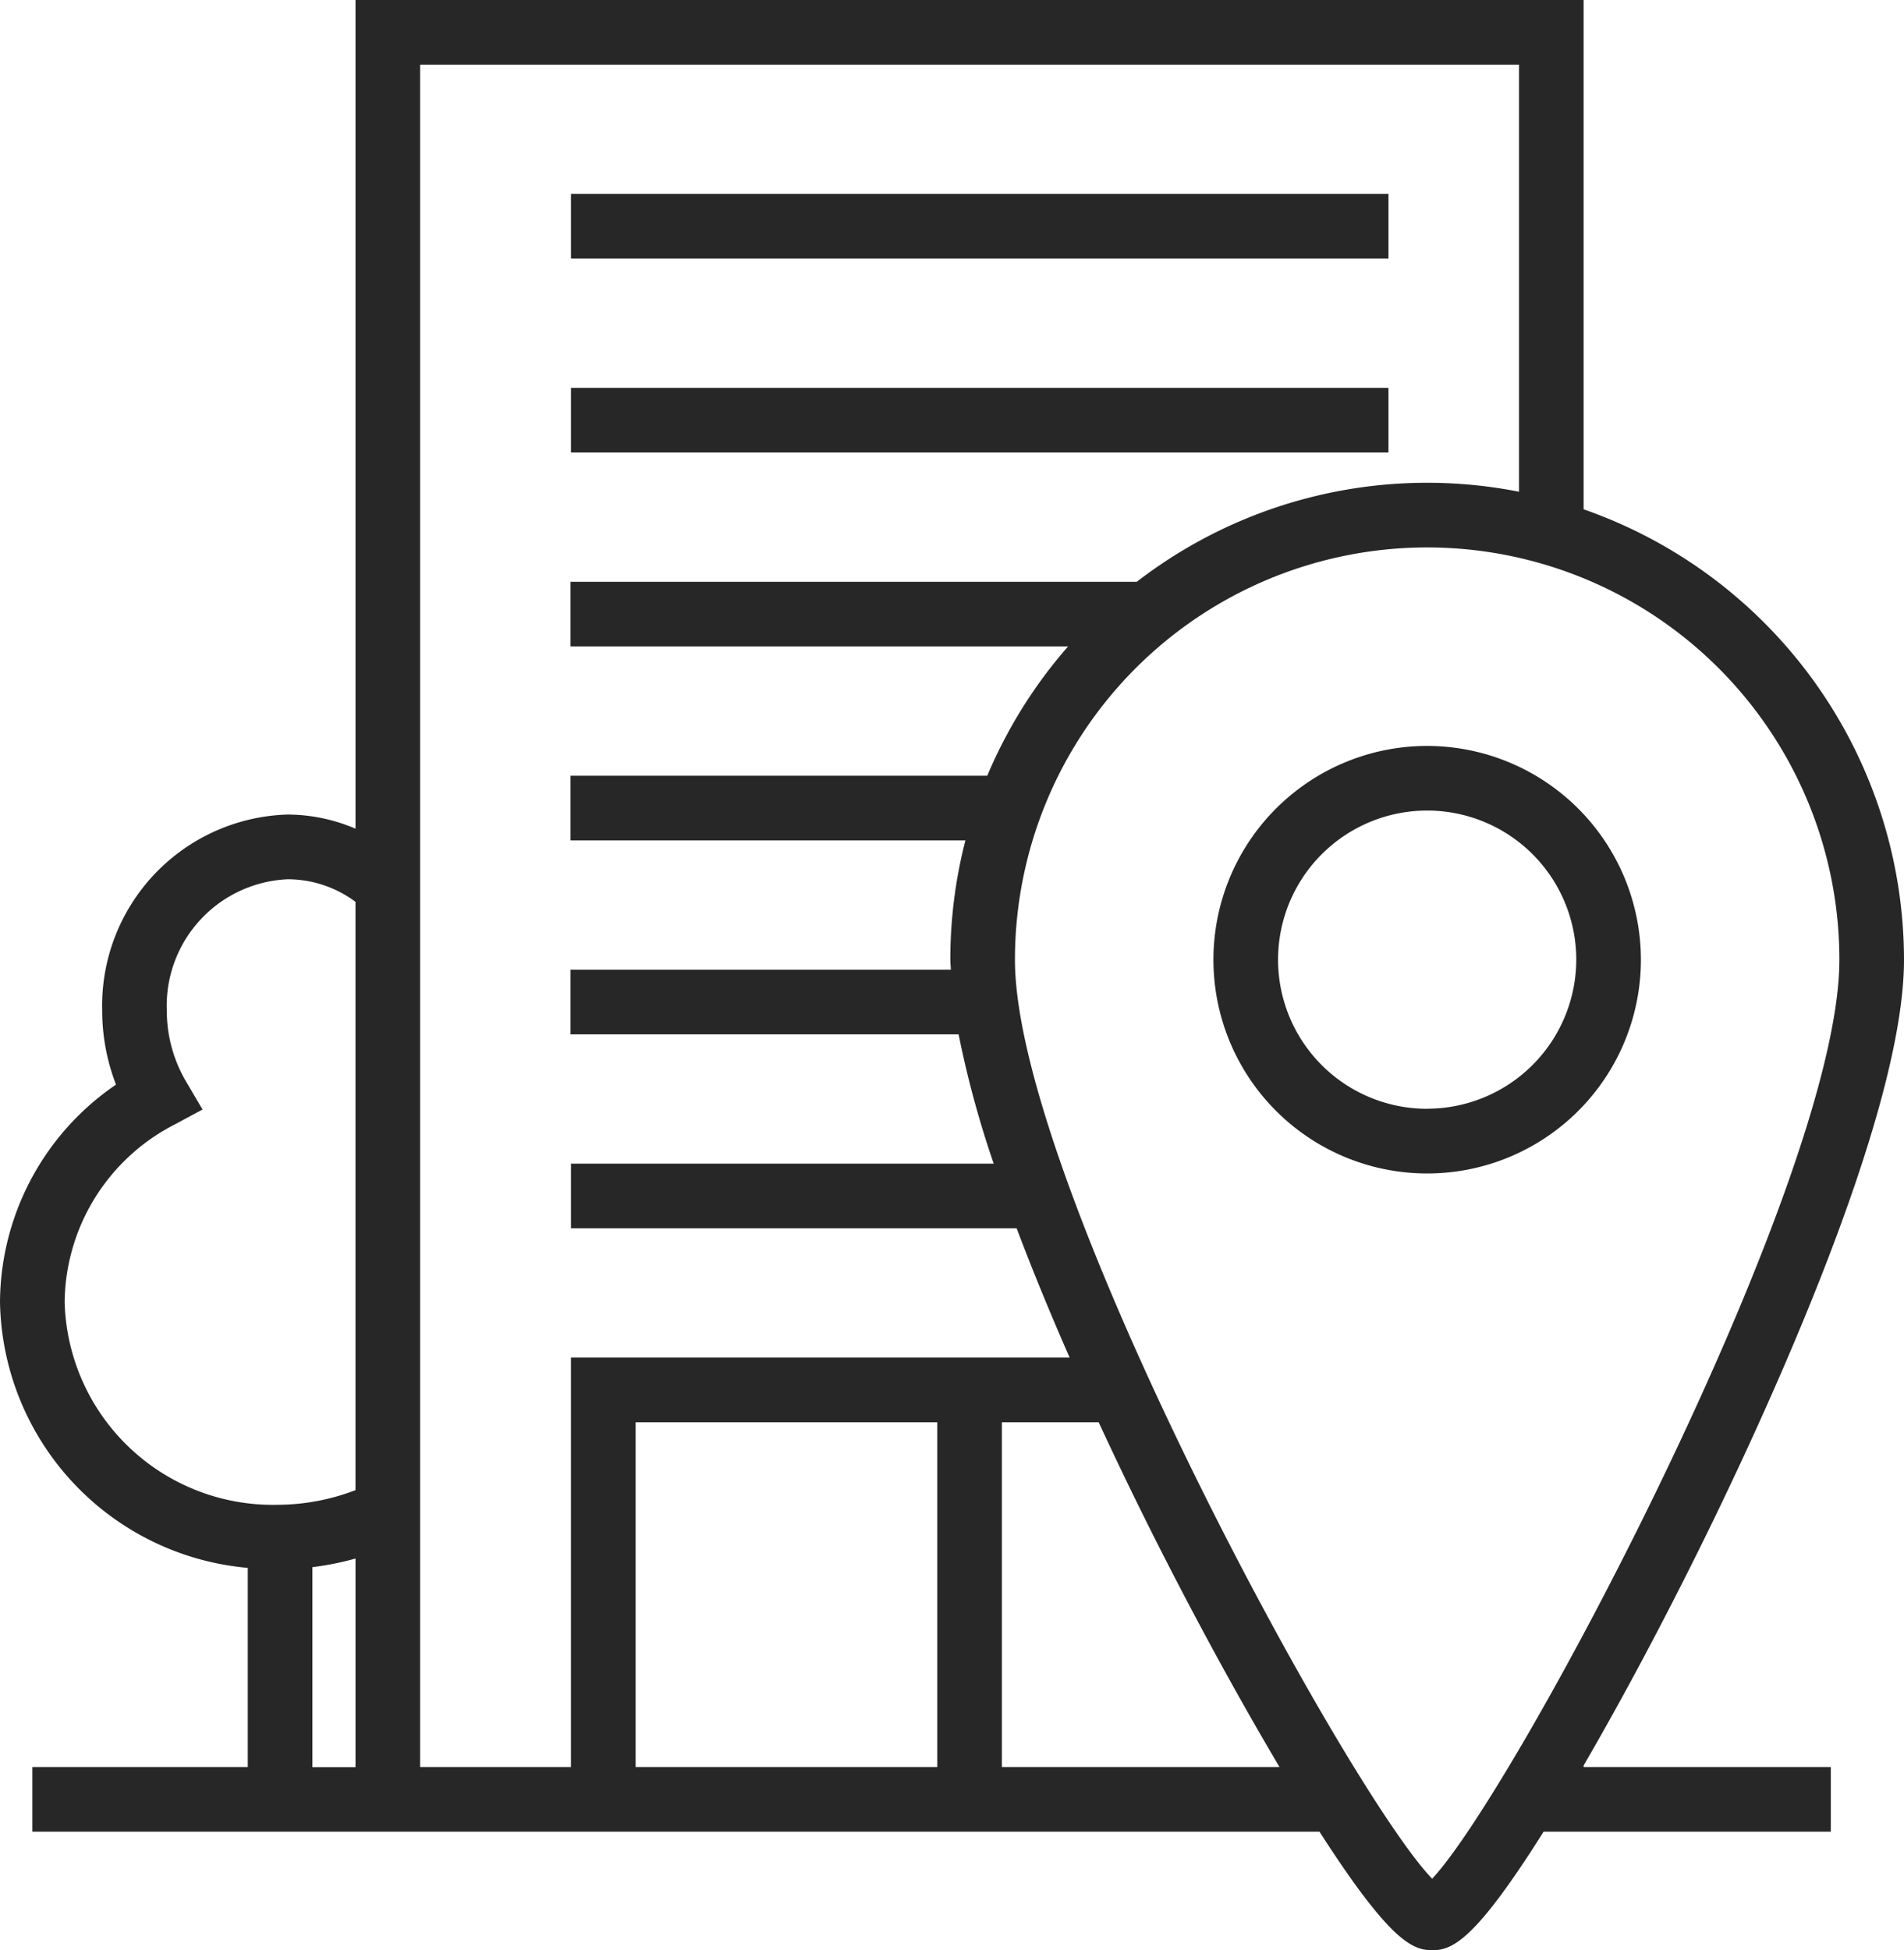 <svg xmlns="http://www.w3.org/2000/svg" width="88.369" height="90.5" viewBox="0 0 88.369 90.5"><defs><style>.a{fill:#272727;}</style></defs><g transform="translate(-5.815 -4.75)"><rect class="a" width="37.942" height="3" transform="translate(32.315 22.749)"/><rect class="a" width="37.942" height="3" transform="translate(32.315 13.749)"/><path class="a" d="M72.054,39.365a9.92,9.92,0,1,0,9.919,9.92A9.93,9.93,0,0,0,72.054,39.365Zm0,16.839a6.92,6.92,0,1,1,6.919-6.919A6.927,6.927,0,0,1,72.054,56.2Z"/><path class="a" d="M79.315,86.676c1.754-3.016,3.641-6.547,5.455-10.221,2.831-5.732,9.414-19.854,9.414-27.17a22.166,22.166,0,0,0-14.869-20.9V4.75h-57V43.205a8.087,8.087,0,0,0-3.143-.656,8.871,8.871,0,0,0-8.614,9.089,9.521,9.521,0,0,0,.641,3.444A12.293,12.293,0,0,0,5.815,65.173a12.606,12.606,0,0,0,11.5,12.334V86.75h-10v3H67.055c3.254,5.061,4.305,5.5,5.234,5.5s1.982-.439,5.168-5.5h13.33v-3H79.315Zm-54-78.926h51V27.569a22.058,22.058,0,0,0-17.741,4.18H32.295v3H55.386a22.136,22.136,0,0,0-3.75,6H32.295v3H50.622a22.124,22.124,0,0,0-.7,5.536c0,.146.019.313.024.464H32.295v3H50.306a46.805,46.805,0,0,0,1.629,6H32.315v3H53c.769,2.039,1.613,4.073,2.459,6H32.314v19h-7v-79Zm10,79v-16h14v16Zm17,0v-16h4.491c1.055,2.277,2.035,4.268,2.77,5.718C61.448,80.162,63.4,83.716,65.2,86.75ZM8.815,65.173a9.368,9.368,0,0,1,5.03-8.2l1.37-.736L14.429,54.9a6.457,6.457,0,0,1-.872-3.259,5.873,5.873,0,0,1,5.614-6.089A5.275,5.275,0,0,1,22.314,46.6V73.9a10.146,10.146,0,0,1-3.618.68A9.667,9.667,0,0,1,8.815,65.173Zm11.5,12.3a13.278,13.278,0,0,0,2-.4v9.683h-2ZM72.284,91.934c-4.023-4.2-19.363-32.446-19.363-42.648a19.132,19.132,0,1,1,38.264,0C91.185,59.51,76.218,87.727,72.284,91.934Z"/></g></svg>
